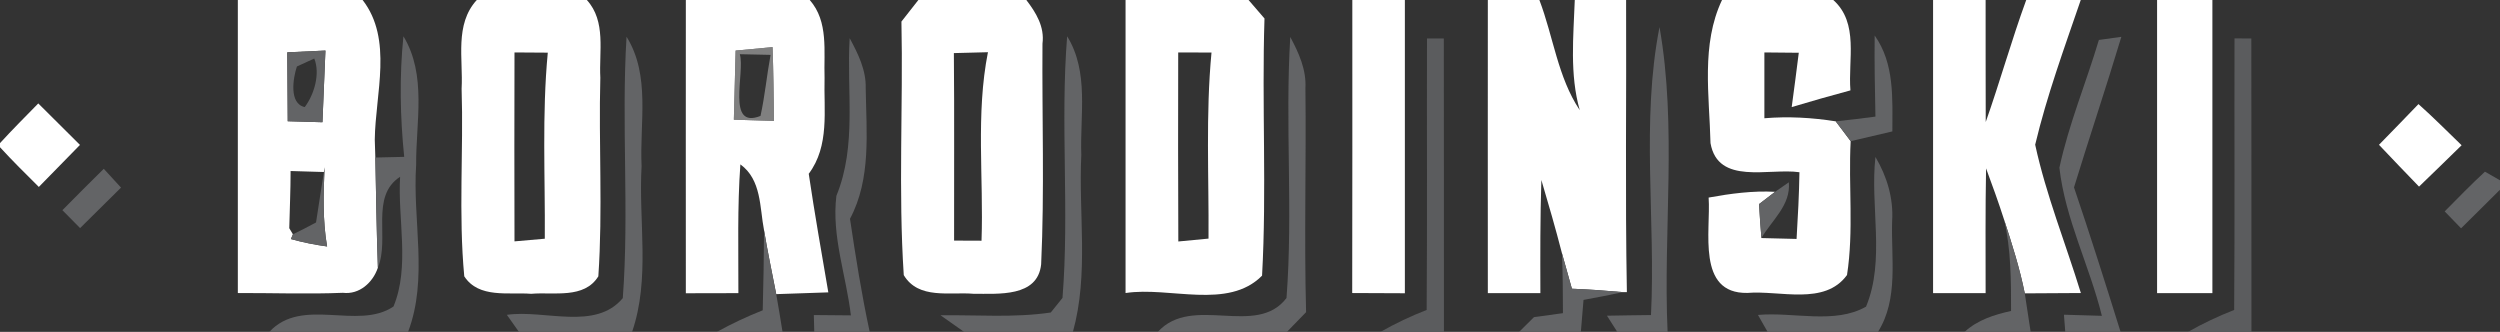 <?xml version="1.0" encoding="UTF-8" ?>
<!DOCTYPE svg PUBLIC "-//W3C//DTD SVG 1.1//EN" "http://www.w3.org/Graphics/SVG/1.1/DTD/svg11.dtd">
<svg width="226pt" height="30pt" viewBox="0 0 226 30" version="1.1" xmlns="http://www.w3.org/2000/svg">
<rect x="0" y="0" width="226" height="30" fill="#333333" stroke="none"/>
<g id="#ffffffff">
<path fill="#ffffff" opacity="1.00" d=" M 21.50 0.00 L 32.78 0.00 C 35.54 3.56 33.93 8.48 33.88 12.62 L 33.93 14.24 C 34.00 17.56 34.04 20.88 34.16 24.20 C 33.71 25.54 32.49 26.65 31.00 26.47 C 27.83 26.60 24.67 26.48 21.50 26.49 C 21.50 17.66 21.50 8.83 21.50 0.00 M 25.97 4.73 C 25.98 6.81 25.99 8.88 26.01 10.96 C 26.80 10.98 28.37 11.03 29.15 11.05 C 29.24 8.89 29.33 6.73 29.42 4.57 C 28.27 4.63 27.12 4.67 25.97 4.73 M 26.27 15.46 C 26.27 17.18 26.19 18.90 26.15 20.63 L 26.48 21.18 L 26.30 21.61 C 27.37 21.91 28.46 22.13 29.57 22.28 C 29.16 19.92 29.24 17.51 29.34 15.12 L 29.28 15.55 C 28.53 15.53 27.02 15.48 26.27 15.46 Z" />
<path fill="#ffffff" opacity="1.00" d=" M 43.10 0.00 L 53.05 0.00 C 54.81 1.93 54.14 4.66 54.27 7.02 C 54.11 13.00 54.50 19.00 54.09 24.98 C 52.81 27.05 50.06 26.38 48.02 26.56 C 45.99 26.40 43.28 27.00 41.97 24.98 C 41.44 19.35 41.91 13.67 41.73 8.02 C 41.88 5.32 41.08 2.21 43.10 0.00 M 46.51 21.82 C 47.43 21.74 48.34 21.66 49.25 21.58 C 49.29 15.97 48.99 10.35 49.52 4.76 C 48.77 4.75 47.26 4.75 46.51 4.74 C 46.50 10.43 46.49 16.13 46.51 21.82 Z" />
<path fill="#ffffff" opacity="1.00" d=" M 62.00 0.00 L 73.20 0.00 C 74.92 1.96 74.46 4.64 74.54 7.04 C 74.46 9.98 75.01 13.18 73.11 15.71 C 73.64 19.29 74.27 22.86 74.88 26.43 C 73.31 26.48 71.74 26.54 70.17 26.59 C 69.80 24.67 69.39 22.75 69.07 20.82 C 68.67 18.76 68.85 16.25 66.93 14.86 C 66.65 18.73 66.76 22.62 66.75 26.50 C 65.17 26.50 63.59 26.50 62.00 26.51 C 61.99 17.67 62.00 8.84 62.00 0.00 M 66.50 4.57 C 66.45 6.65 66.39 8.74 66.34 10.82 C 67.55 10.86 68.76 10.90 69.97 10.93 C 69.94 8.71 69.92 6.49 69.84 4.26 C 68.72 4.36 67.61 4.47 66.50 4.57 Z" />
<path fill="#ffffff" opacity="1.00" d=" M 83.02 0.00 L 92.78 0.00 C 93.66 1.15 94.44 2.42 94.24 3.95 C 94.19 10.59 94.43 17.25 94.12 23.89 C 93.81 26.90 90.22 26.54 88.03 26.56 C 85.87 26.37 83.03 27.10 81.70 24.87 C 81.20 17.25 81.65 9.59 81.49 1.95 C 81.87 1.46 82.64 0.49 83.02 0.00 M 86.23 4.80 C 86.28 10.45 86.24 16.10 86.25 21.75 C 86.87 21.75 88.11 21.75 88.73 21.76 C 88.93 16.08 88.20 10.33 89.31 4.72 C 88.54 4.74 87.00 4.78 86.23 4.80 Z" />
<path fill="#ffffff" opacity="1.00" d=" M 101.75 0.00 L 112.87 0.00 C 113.23 0.42 113.95 1.25 114.31 1.67 C 114.06 9.42 114.52 17.18 114.09 24.92 C 111.00 28.04 105.73 25.88 101.75 26.49 C 101.75 17.66 101.75 8.83 101.75 0.00 M 106.52 21.83 C 107.43 21.74 108.34 21.66 109.25 21.57 C 109.29 15.96 108.99 10.34 109.52 4.75 C 108.77 4.75 107.26 4.75 106.51 4.74 C 106.50 10.44 106.49 16.13 106.52 21.83 Z" />
<path fill="#ffffff" opacity="1.00" d=" M 122.25 0.00 L 127.00 0.00 C 127.00 8.84 127.00 17.67 127.00 26.51 C 125.41 26.50 123.83 26.50 122.24 26.49 C 122.26 17.66 122.25 8.83 122.25 0.00 Z" />
<path fill="#ffffff" opacity="1.00" d=" M 134.50 0.00 L 139.16 0.00 C 140.42 3.30 140.82 6.98 142.81 9.96 C 141.89 6.73 142.24 3.31 142.36 0.00 L 147.00 0.00 C 147.04 8.80 146.91 17.61 147.07 26.41 L 146.72 26.41 C 145.18 26.27 143.64 26.16 142.10 26.10 C 141.80 25.03 141.50 23.96 141.20 22.89 C 140.63 20.67 139.99 18.47 139.34 16.27 C 139.23 19.68 139.24 23.09 139.25 26.50 C 137.66 26.50 136.08 26.50 134.50 26.50 C 134.49 17.67 134.50 8.83 134.50 0.00 Z" />
<path fill="#ffffff" opacity="1.00" d=" M 155.67 0.00 L 165.73 0.00 C 168.07 2.10 167.05 5.42 167.28 8.17 C 165.50 8.65 163.73 9.15 161.97 9.68 C 162.20 8.04 162.40 6.40 162.61 4.77 C 161.57 4.76 160.53 4.75 159.50 4.74 C 159.50 6.72 159.50 8.71 159.50 10.69 C 161.65 10.51 163.81 10.63 165.95 10.97 C 166.29 11.42 166.96 12.31 167.30 12.76 C 167.09 16.79 167.59 20.86 166.97 24.86 C 164.95 27.65 160.90 26.23 157.96 26.48 C 153.34 26.56 154.67 20.84 154.46 17.86 C 156.44 17.50 158.45 17.23 160.47 17.34 L 159.02 18.45 C 159.07 19.43 159.14 20.40 159.22 21.37 L 159.23 21.52 C 160.03 21.54 161.62 21.58 162.41 21.60 C 162.53 19.59 162.64 17.58 162.67 15.57 C 159.93 15.17 155.30 16.77 154.63 12.94 C 154.53 8.64 153.76 4.03 155.67 0.00 Z" />
<path fill="#ffffff" opacity="1.00" d=" M 174.75 0.00 L 179.50 0.00 C 179.51 3.68 179.49 7.35 179.51 11.03 C 180.80 7.38 181.84 3.64 183.17 0.00 L 188.10 0.00 C 186.62 4.32 185.04 8.63 183.98 13.08 C 184.97 17.65 186.74 22.02 188.11 26.49 C 186.42 26.50 184.73 26.51 183.04 26.52 C 182.59 24.26 181.88 22.05 181.17 19.86 C 180.67 18.30 180.11 16.76 179.54 15.22 C 179.47 18.98 179.50 22.74 179.50 26.50 C 177.92 26.50 176.33 26.50 174.75 26.50 C 174.75 17.67 174.75 8.83 174.75 0.00 Z" />
<path fill="#ffffff" opacity="1.00" d=" M 195.00 0.00 L 200.00 0.00 C 200.00 8.83 200.00 17.67 200.00 26.50 C 198.33 26.50 196.66 26.50 195.00 26.50 C 195.00 17.67 195.00 8.83 195.00 0.00 Z" />
<path fill="#ffffff" opacity="1.00" d=" M 3.46 9.35 C 4.72 10.60 5.98 11.85 7.23 13.10 C 5.99 14.37 4.75 15.63 3.51 16.90 C 2.32 15.72 1.13 14.54 0.00 13.31 L 0.00 12.94 C 1.12 11.71 2.30 10.54 3.46 9.35 Z" />
<path fill="#ffffff" opacity="1.00" d=" M 218.63 9.41 C 219.97 10.60 221.23 11.88 222.53 13.13 C 221.25 14.38 219.97 15.63 218.68 16.87 C 217.47 15.61 216.25 14.36 215.06 13.09 C 216.25 11.87 217.45 10.64 218.63 9.41 Z" />
</g>
<g id="#636466ff">
<path fill="#636466" opacity="1.00" d=" M 189.74 3.61 C 190.25 3.54 191.26 3.40 191.77 3.33 C 190.40 7.89 188.88 12.40 187.49 16.94 C 188.96 21.28 190.34 25.64 191.70 30.00 L 186.70 30.00 C 186.67 29.61 186.61 28.84 186.58 28.45 C 187.44 28.48 189.16 28.52 190.01 28.55 C 188.90 24.05 186.69 19.78 186.17 15.16 C 187.02 11.21 188.59 7.47 189.74 3.61 Z" />
<path fill="#636466" opacity="1.00" d=" M 25.97 4.73 C 27.12 4.67 28.27 4.63 29.42 4.57 C 29.33 6.73 29.24 8.89 29.15 11.05 C 28.37 11.03 26.80 10.98 26.01 10.96 C 25.99 8.88 25.98 6.81 25.97 4.73 M 26.84 6.01 C 26.49 7.06 26.11 9.37 27.55 9.68 C 28.41 8.53 28.96 6.66 28.41 5.29 C 28.02 5.47 27.23 5.83 26.84 6.01 Z" />
<path fill="#636466" opacity="1.00" d=" M 36.47 3.28 C 38.60 6.80 37.59 11.03 37.62 14.90 C 37.28 19.92 38.73 25.17 36.89 30.00 L 24.35 30.00 C 27.32 26.79 32.34 29.89 35.57 27.71 C 37.07 24.11 35.94 19.81 36.17 15.98 C 33.43 17.76 35.26 21.57 34.16 24.20 C 34.04 20.88 34.00 17.56 33.93 14.24 C 34.58 14.22 35.89 14.19 36.54 14.18 C 36.17 10.56 36.10 6.90 36.47 3.28 Z" />
<path fill="#636466" opacity="1.00" d=" M 56.64 3.32 C 58.83 6.83 57.81 11.12 58.00 15.01 C 57.71 20.00 58.80 25.18 57.14 30.00 L 46.91 30.00 C 46.63 29.62 46.09 28.85 45.82 28.46 C 49.22 27.97 53.83 29.92 56.30 26.95 C 56.89 19.10 56.16 11.19 56.64 3.32 Z" />
<path fill="#636466" opacity="1.00" d=" M 76.81 3.45 C 77.57 4.86 78.31 6.34 78.26 7.99 C 78.32 11.95 78.77 16.15 76.84 19.78 C 77.35 23.20 77.89 26.62 78.62 30.00 L 73.61 30.00 C 73.60 29.62 73.58 28.86 73.57 28.48 C 74.41 28.49 76.08 28.50 76.92 28.51 C 76.50 24.92 75.16 21.33 75.61 17.70 C 77.48 13.15 76.52 8.21 76.81 3.45 Z" />
<path fill="#636466" opacity="1.00" d=" M 96.47 3.28 C 98.47 6.51 97.62 10.41 97.75 14.00 C 97.49 19.33 98.44 24.79 96.99 30.00 L 87.15 30.00 C 86.62 29.62 85.56 28.87 85.02 28.50 C 88.34 28.46 91.69 28.74 94.99 28.25 C 95.26 27.92 95.79 27.26 96.05 26.93 C 96.68 19.07 95.84 11.15 96.47 3.28 Z" />
<path fill="#636466" opacity="1.00" d=" M 116.64 3.34 C 117.41 4.78 118.11 6.31 118.01 7.99 C 118.09 14.73 117.89 21.48 118.07 28.22 C 117.64 28.67 116.78 29.56 116.34 30.00 L 104.67 30.00 C 107.79 26.57 113.57 30.54 116.30 26.94 C 116.90 19.09 116.16 11.20 116.64 3.34 Z" />
<path fill="#636466" opacity="1.00" d=" M 149.25 28.48 C 149.68 19.82 148.34 10.99 150.02 2.45 C 151.62 11.52 150.34 20.83 150.75 30.00 L 146.20 30.00 C 145.97 29.64 145.50 28.91 145.27 28.54 C 146.59 28.52 147.92 28.49 149.25 28.48 Z" />
<path fill="#636466" opacity="1.00" d=" M 169.47 3.21 C 171.28 5.76 171.07 8.92 171.07 11.88 C 169.81 12.18 168.55 12.47 167.30 12.76 C 166.96 12.31 166.29 11.42 165.95 10.97 C 167.14 10.85 168.34 10.70 169.54 10.54 C 169.49 8.09 169.44 5.65 169.47 3.21 Z" />
<path fill="#636466" opacity="1.00" d=" M 9.38 15.26 C 9.90 15.82 10.42 16.39 10.94 16.96 C 9.70 18.18 8.47 19.40 7.24 20.62 C 6.84 20.21 6.04 19.40 5.64 19.00 C 6.88 17.74 8.13 16.50 9.38 15.26 Z" />
<path fill="#636466" opacity="1.00" d=" M 29.28 15.55 L 29.34 15.12 C 29.24 17.51 29.16 19.92 29.57 22.28 C 28.46 22.13 27.37 21.91 26.30 21.61 L 26.48 21.18 C 27.18 20.84 27.88 20.49 28.57 20.11 C 28.79 18.59 29.05 17.07 29.28 15.55 Z" />
<path fill="#636466" opacity="1.00" d=" M 169.54 14.19 C 170.58 15.95 171.18 17.92 171.05 19.99 C 170.94 23.33 171.65 27.01 169.77 30.00 L 159.79 30.00 C 159.57 29.62 159.14 28.85 158.92 28.47 C 162.11 28.18 165.86 29.34 168.69 27.72 C 170.44 23.52 169.04 18.65 169.54 14.19 Z" />
<path fill="#636466" opacity="1.00" d=" M 221.00 19.11 C 222.20 17.90 223.39 16.67 224.64 15.52 C 224.98 15.72 225.66 16.10 226.00 16.30 L 226.00 18.16 L 225.99 17.16 C 224.81 18.32 223.66 19.49 222.48 20.64 C 221.98 20.13 221.49 19.62 221.00 19.11 Z" />
<path fill="#636466" opacity="1.00" d=" M 160.47 17.34 L 161.71 16.48 C 161.90 18.54 160.19 19.89 159.23 21.52 L 159.22 21.37 C 159.14 20.40 159.07 19.43 159.02 18.45 L 160.47 17.34 Z" />
<path fill="#636466" opacity="1.00" d=" M 181.17 19.86 C 181.88 22.05 182.59 24.26 183.04 26.52 C 183.17 27.39 183.44 29.13 183.57 30.00 L 177.60 30.00 C 178.78 28.92 180.27 28.45 181.80 28.11 C 181.80 25.35 181.80 22.56 181.17 19.86 Z" />
<path fill="#636466" opacity="1.00" d=" M 69.07 20.82 C 69.39 22.75 69.80 24.67 70.17 26.59 C 70.38 27.72 70.55 28.86 70.74 30.00 L 64.81 30.00 C 66.15 29.26 67.53 28.61 68.95 28.05 C 69.01 25.64 69.06 23.23 69.07 20.82 Z" />
<path fill="#636466" opacity="1.00" d=" M 141.20 22.89 C 141.50 23.96 141.80 25.03 142.10 26.10 C 143.64 26.16 145.18 26.27 146.72 26.41 C 145.53 26.67 144.34 26.89 143.15 27.11 C 143.09 27.83 142.97 29.28 142.91 30.00 L 137.33 30.00 C 137.67 29.67 138.34 29.00 138.67 28.67 C 139.33 28.58 140.64 28.40 141.29 28.31 C 141.28 26.50 141.28 24.70 141.20 22.89 Z" />
</g>
<g id="#9e9e9fb8">
<path fill="#9e9e9f" opacity="0.72" d=" M 66.50 4.57 C 67.61 4.47 68.72 4.36 69.84 4.26 C 69.92 6.49 69.94 8.71 69.97 10.93 C 68.76 10.90 67.55 10.86 66.34 10.82 C 66.39 8.74 66.45 6.65 66.50 4.57 M 66.88 4.90 C 67.37 6.60 65.63 11.72 68.75 10.48 C 69.15 8.66 69.32 6.79 69.66 4.96 C 68.96 4.95 67.58 4.92 66.88 4.90 Z" />
</g>
<g id="#5e5f61f3">
<path fill="#5e5f61" opacity="0.95" d=" M 129.00 3.48 L 130.52 3.48 C 130.54 12.32 130.52 21.16 130.53 30.00 L 124.80 30.00 C 126.14 29.24 127.53 28.58 128.97 28.02 C 129.03 19.84 128.98 11.66 129.00 3.48 Z" />
<path fill="#5e5f61" opacity="0.95" d=" M 202.00 3.47 L 203.52 3.48 C 203.54 12.32 203.52 21.16 203.53 30.00 L 197.80 30.00 C 199.14 29.24 200.53 28.58 201.97 28.02 C 202.03 19.84 201.98 11.65 202.00 3.47 Z" />
</g>
</svg>

